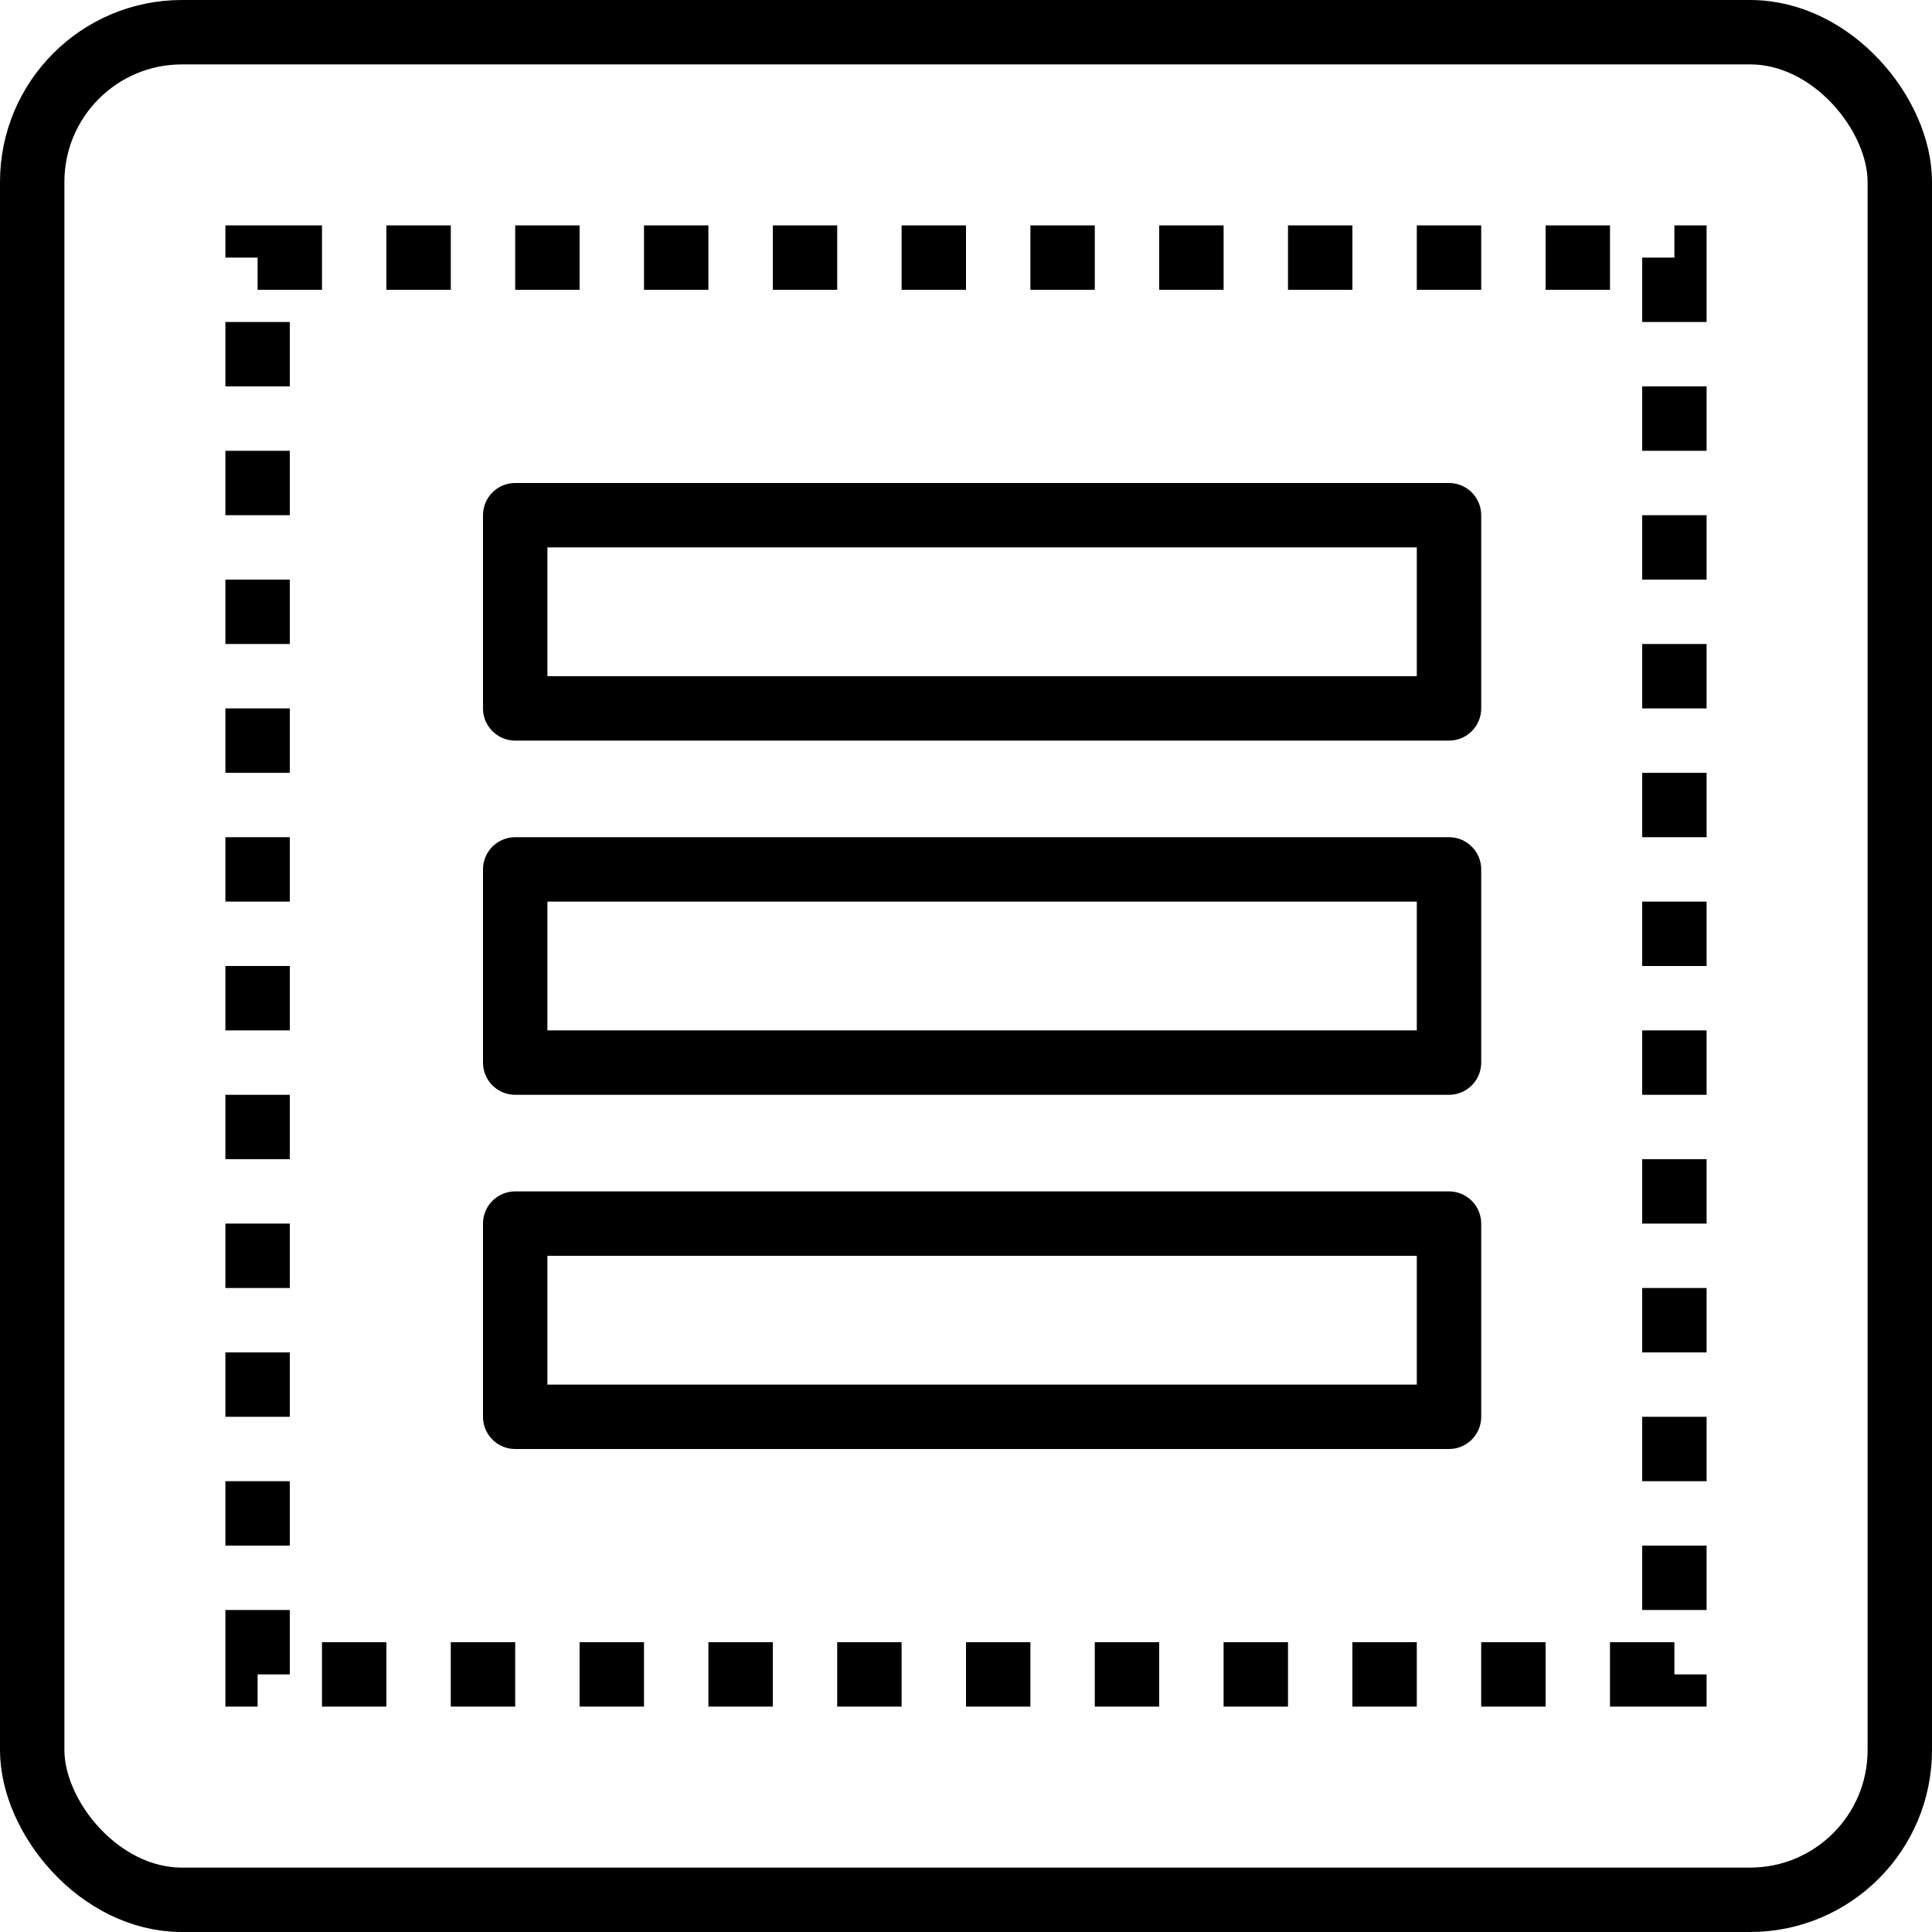 <?xml version="1.0" encoding="UTF-8"?>
<svg id="Layer_2" data-name="Layer 2" xmlns="http://www.w3.org/2000/svg" viewBox="0 0 60 60">
  <defs>
    <style>
      .cls-1 {
        stroke-dasharray: 0 0 2 2;
      }

      .cls-1, .cls-2 {
        stroke-miterlimit: 10;
      }

      .cls-1, .cls-2, .cls-3 {
        fill: none;
        stroke: #000;
        stroke-width: 2px;
      }

      .cls-3 {
        stroke-linecap: round;
        stroke-linejoin: round;
      }
    </style>
  </defs>
  <g id="Layer_2-2" data-name="Layer 2">
    <g id="Layer_2-2" data-name="Layer 2-2">
      <rect class="cls-2" x="1" y="1" width="58" height="58" rx="4.65" ry="4.65"/>
      <rect class="cls-1" x="8" y="8" width="44" height="44"/>
      <rect class="cls-3" x="16" y="16" width="29" height="6"/>
      <rect class="cls-3" x="16" y="27" width="29" height="6"/>
      <rect class="cls-3" x="16" y="38" width="29" height="6"/>
    </g>
  </g>
</svg>